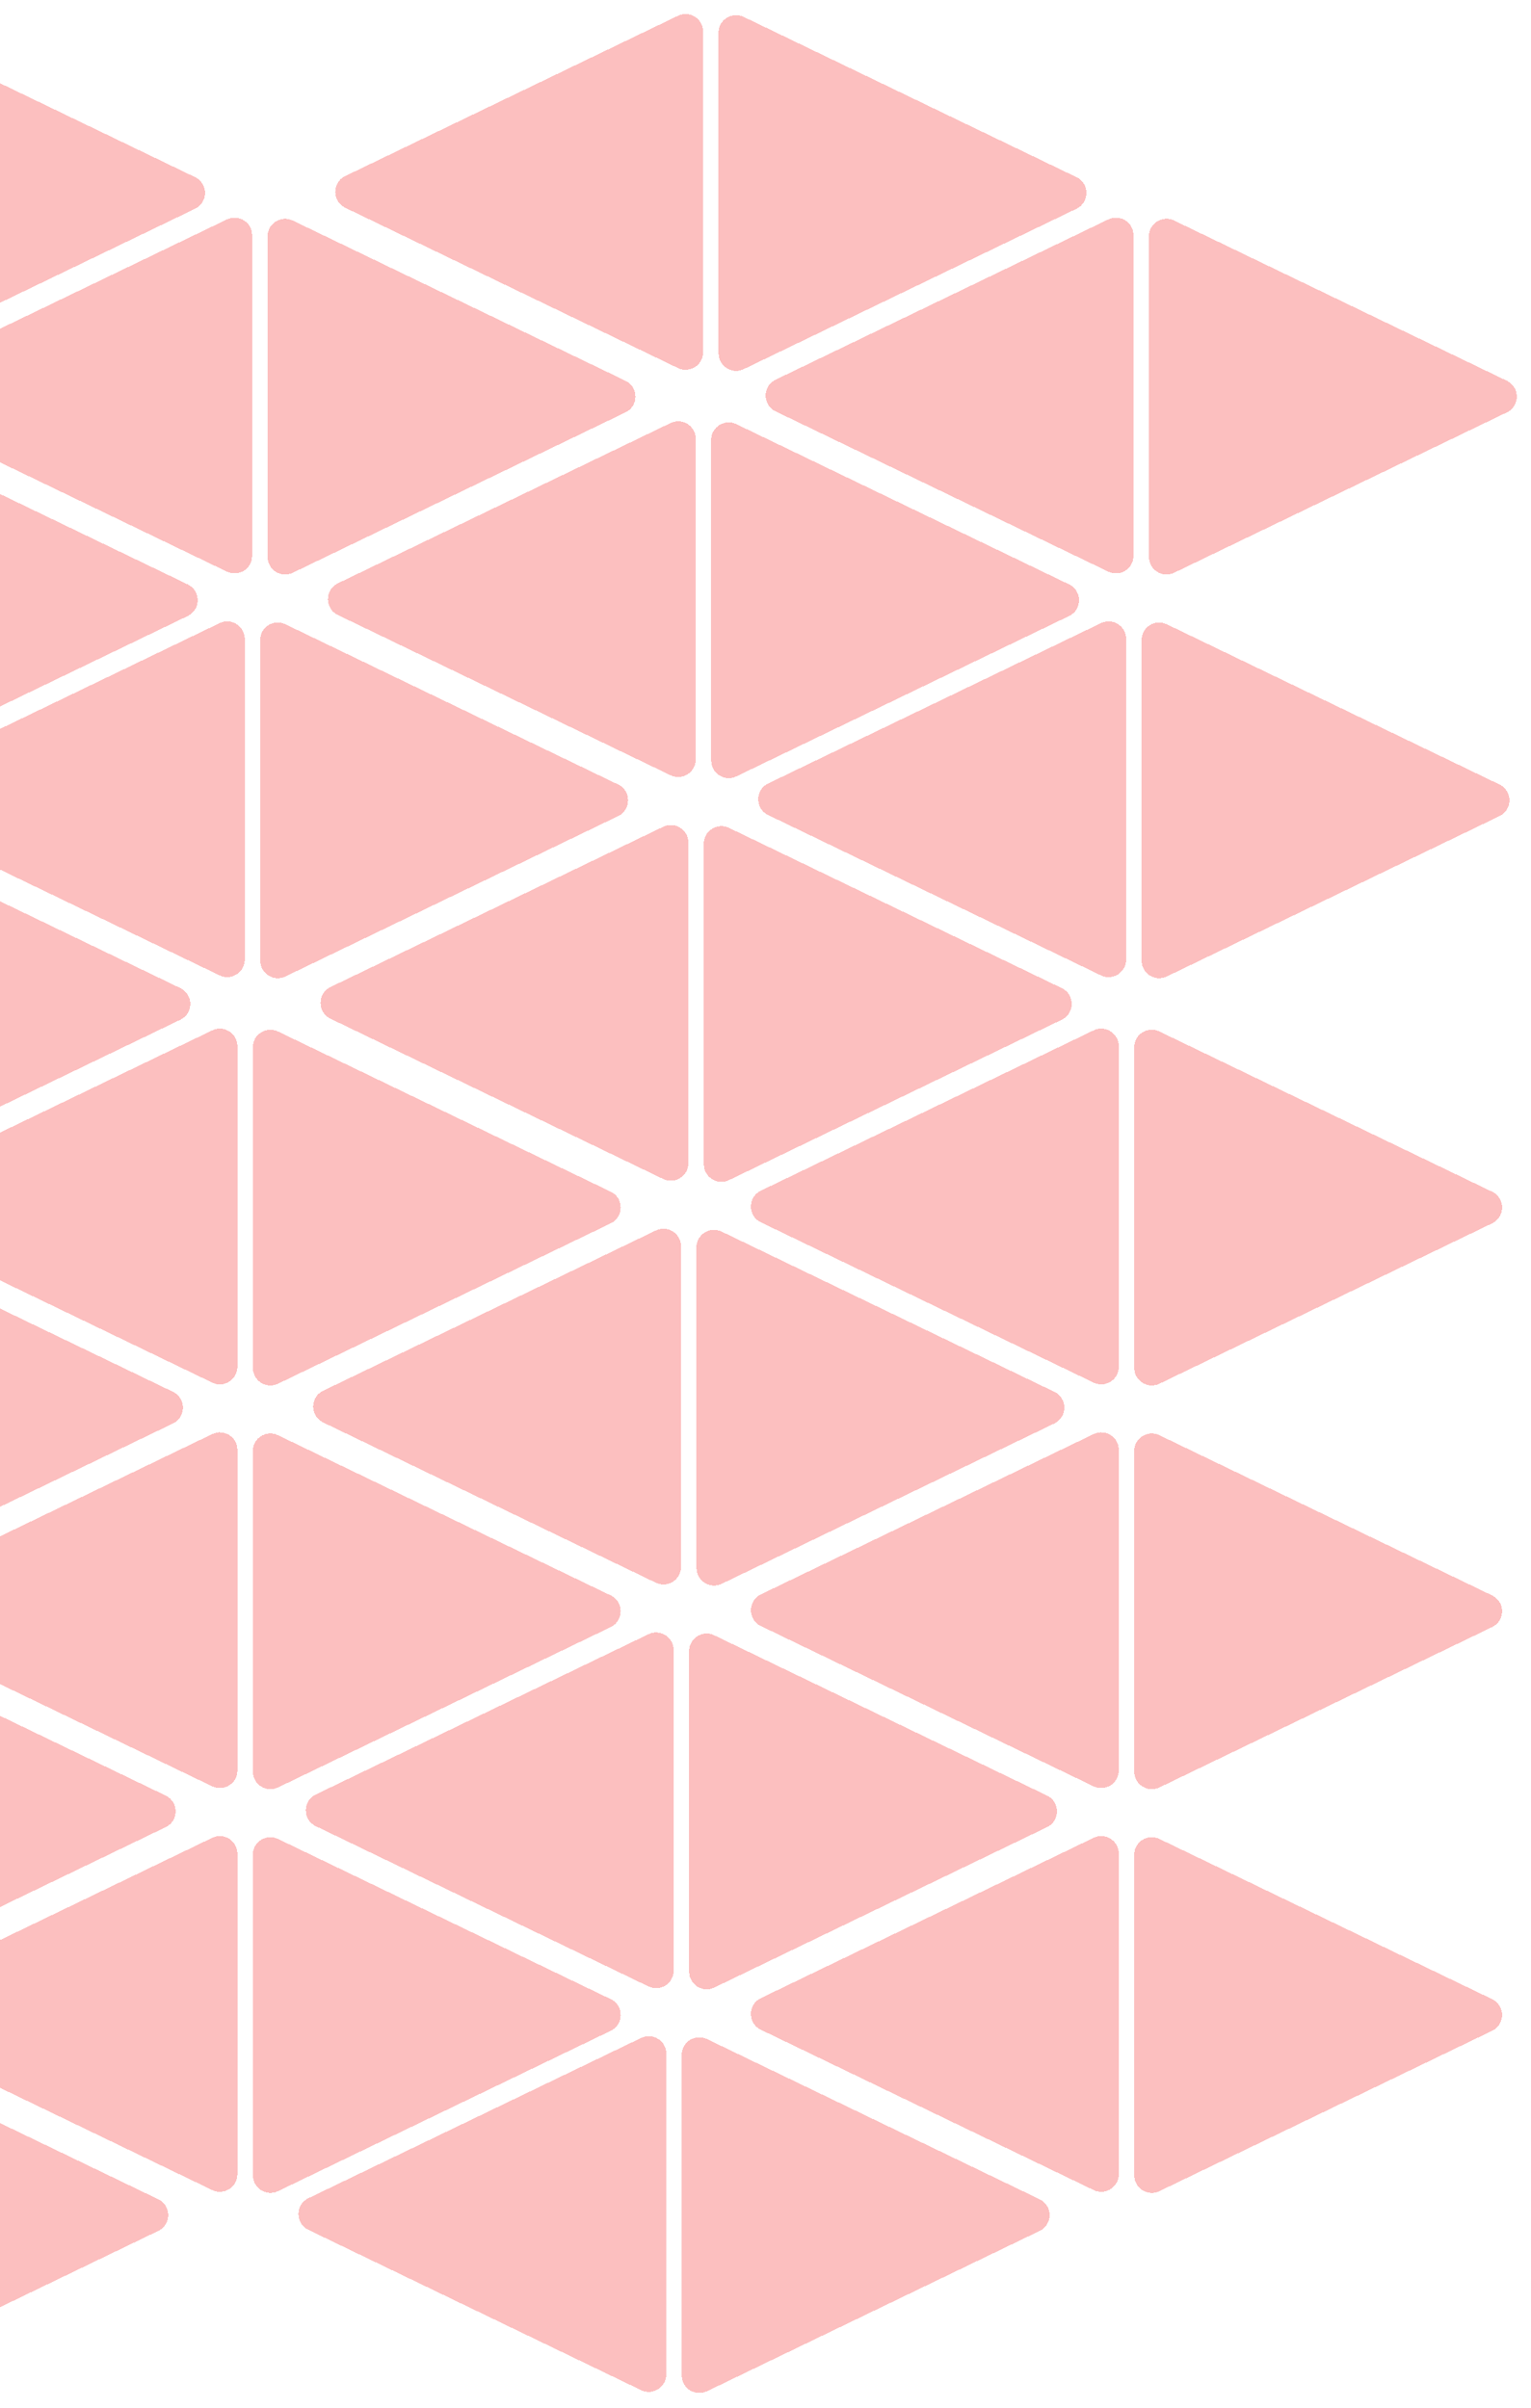 <svg width="436" height="686" viewBox="0 0 436 686" fill="none" xmlns="http://www.w3.org/2000/svg">
<g filter="url(#filter0_d_516_593)">
<path d="M306.553 46.46C310.326 48.277 310.327 53.65 306.555 55.468L211.812 101.147C208.493 102.747 204.641 100.329 204.64 96.644L204.622 5.321C204.621 1.636 208.471 -0.784 211.791 0.815L306.553 46.46Z" fill="#F97474" fill-opacity="0.46" shape-rendering="crispEdges"/>
<path d="M98.305 55.171C94.533 53.353 94.533 47.981 98.305 46.163L193.058 0.502C196.378 -1.098 200.229 1.321 200.229 5.006V96.329C200.229 100.014 196.378 102.433 193.058 100.833L98.305 55.171Z" fill="#F97474" fill-opacity="0.46" shape-rendering="crispEdges"/>
<path d="M429.122 104.46C432.895 106.277 432.896 111.65 429.124 113.468L334.381 159.147C331.061 160.747 327.21 158.329 327.209 154.644L327.19 63.321C327.189 59.636 331.04 57.216 334.36 58.815L429.122 104.46Z" fill="#F97474" fill-opacity="0.46" shape-rendering="crispEdges"/>
<path d="M220.874 113.171C217.102 111.353 217.102 105.981 220.874 104.163L315.627 58.502C318.946 56.902 322.797 59.321 322.797 63.006V154.329C322.797 158.014 318.946 160.433 315.627 158.833L220.874 113.171Z" fill="#F97474" fill-opacity="0.46" shape-rendering="crispEdges"/>
<path d="M304.458 162.46C308.231 164.277 308.232 169.65 304.46 171.468L209.717 217.147C206.397 218.747 202.546 216.329 202.545 212.644L202.526 121.321C202.526 117.636 206.376 115.216 209.696 116.815L304.458 162.46Z" fill="#F97474" fill-opacity="0.46" shape-rendering="crispEdges"/>
<path d="M96.21 171.171C92.438 169.353 92.438 163.981 96.21 162.163L190.963 116.502C194.283 114.902 198.133 117.321 198.133 121.006V212.329C198.133 216.014 194.283 218.433 190.963 216.833L96.21 171.171Z" fill="#F97474" fill-opacity="0.46" shape-rendering="crispEdges"/>
<path d="M302.363 277.46C306.136 279.277 306.137 284.65 302.365 286.468L207.622 332.147C204.302 333.747 200.451 331.329 200.45 327.644L200.431 236.321C200.43 232.636 204.281 230.216 207.601 231.815L302.363 277.46Z" fill="#F97474" fill-opacity="0.46" shape-rendering="crispEdges"/>
<path d="M94.115 286.171C90.342 284.353 90.342 278.981 94.115 277.163L188.868 231.502C192.187 229.902 196.038 232.321 196.038 236.006V327.329C196.038 331.014 192.187 333.433 188.868 331.833L94.115 286.171Z" fill="#F97474" fill-opacity="0.46" shape-rendering="crispEdges"/>
<path d="M300.268 392.46C304.041 394.277 304.042 399.65 300.27 401.468L205.526 447.147C202.207 448.747 198.356 446.329 198.355 442.644L198.336 351.321C198.335 347.636 202.186 345.216 205.506 346.815L300.268 392.46Z" fill="#F97474" fill-opacity="0.46" shape-rendering="crispEdges"/>
<path d="M92.02 401.171C88.247 399.353 88.247 393.981 92.02 392.163L186.772 346.502C190.092 344.902 193.943 347.321 193.943 351.006V442.329C193.943 446.014 190.092 448.433 186.772 446.833L92.02 401.171Z" fill="#F97474" fill-opacity="0.46" shape-rendering="crispEdges"/>
<path d="M298.172 507.46C301.945 509.277 301.946 514.65 298.174 516.468L203.431 562.147C200.112 563.747 196.26 561.329 196.26 557.644L196.241 466.321C196.24 462.636 200.09 460.216 203.41 461.815L298.172 507.46Z" fill="#F97474" fill-opacity="0.46" shape-rendering="crispEdges"/>
<path d="M89.925 516.171C86.152 514.353 86.152 508.981 89.925 507.163L184.677 461.502C187.997 459.902 191.848 462.321 191.848 466.006V557.329C191.848 561.014 187.997 563.433 184.677 561.833L89.925 516.171Z" fill="#F97474" fill-opacity="0.46" shape-rendering="crispEdges"/>
<path d="M296.077 622.46C299.85 624.277 299.851 629.65 296.079 631.468L201.336 677.147C198.017 678.747 194.165 676.329 194.164 672.644L194.146 581.321C194.145 577.636 197.995 575.216 201.315 576.815L296.077 622.46Z" fill="#F97474" fill-opacity="0.46" shape-rendering="crispEdges"/>
<path d="M87.829 631.171C84.057 629.353 84.057 623.981 87.829 622.163L182.582 576.502C185.902 574.902 189.753 577.321 189.753 581.006V672.329C189.753 676.014 185.902 678.433 182.582 676.833L87.829 631.171Z" fill="#F97474" fill-opacity="0.46" shape-rendering="crispEdges"/>
<path d="M427.027 219.46C430.8 221.277 430.801 226.65 427.029 228.468L332.285 274.147C328.966 275.747 325.115 273.329 325.114 269.644L325.095 178.321C325.094 174.636 328.945 172.216 332.265 173.815L427.027 219.46Z" fill="#F97474" fill-opacity="0.46" shape-rendering="crispEdges"/>
<path d="M218.779 228.171C215.006 226.353 215.006 220.981 218.779 219.163L313.531 173.502C316.851 171.902 320.702 174.321 320.702 178.006V269.329C320.702 273.014 316.851 275.433 313.531 273.833L218.779 228.171Z" fill="#F97474" fill-opacity="0.46" shape-rendering="crispEdges"/>
<path d="M424.932 335.46C428.704 337.277 428.706 342.65 424.933 344.468L330.19 390.147C326.871 391.747 323.02 389.329 323.019 385.644L323 294.321C322.999 290.636 326.849 288.216 330.17 289.815L424.932 335.46Z" fill="#F97474" fill-opacity="0.46" shape-rendering="crispEdges"/>
<path d="M216.684 344.171C212.911 342.353 212.911 336.981 216.684 335.163L311.436 289.502C314.756 287.902 318.607 290.321 318.607 294.006V385.329C318.607 389.014 314.756 391.433 311.436 389.833L216.684 344.171Z" fill="#F97474" fill-opacity="0.46" shape-rendering="crispEdges"/>
<path d="M424.932 450.46C428.704 452.277 428.706 457.65 424.933 459.468L330.19 505.147C326.871 506.747 323.02 504.329 323.019 500.644L323 409.321C322.999 405.636 326.849 403.216 330.17 404.815L424.932 450.46Z" fill="#F97474" fill-opacity="0.46" shape-rendering="crispEdges"/>
<path d="M216.684 459.171C212.911 457.353 212.911 451.981 216.684 450.163L311.436 404.502C314.756 402.902 318.607 405.321 318.607 409.006V500.329C318.607 504.014 314.756 506.433 311.436 504.833L216.684 459.171Z" fill="#F97474" fill-opacity="0.46" shape-rendering="crispEdges"/>
<path d="M424.932 565.46C428.704 567.277 428.706 572.65 424.933 574.468L330.19 620.147C326.871 621.747 323.02 619.329 323.019 615.644L323 524.321C322.999 520.636 326.849 518.216 330.17 519.815L424.932 565.46Z" fill="#F97474" fill-opacity="0.46" shape-rendering="crispEdges"/>
<path d="M216.684 574.171C212.911 572.353 212.911 566.981 216.684 565.163L311.436 519.502C314.756 517.902 318.607 520.321 318.607 524.006V615.329C318.607 619.014 314.756 621.433 311.436 619.833L216.684 574.171Z" fill="#F97474" fill-opacity="0.46" shape-rendering="crispEdges"/>
<path d="M55.553 46.46C59.326 48.277 59.327 53.65 55.555 55.468L-39.188 101.147C-42.508 102.747 -46.359 100.329 -46.36 96.644L-46.378 5.321C-46.379 1.636 -42.529 -0.784 -39.209 0.815L55.553 46.46Z" fill="#F97474" fill-opacity="0.46" shape-rendering="crispEdges"/>
<path d="M-152.695 55.171C-156.467 53.353 -156.467 47.981 -152.695 46.163L-57.942 0.502C-54.622 -1.098 -50.772 1.321 -50.772 5.006V96.329C-50.772 100.014 -54.622 102.433 -57.942 100.833L-152.695 55.171Z" fill="#F97474" fill-opacity="0.46" shape-rendering="crispEdges"/>
<path d="M178.122 104.46C181.895 106.277 181.896 111.65 178.124 113.468L83.381 159.147C80.061 160.747 76.21 158.329 76.209 154.644L76.19 63.321C76.189 59.636 80.04 57.216 83.36 58.815L178.122 104.46Z" fill="#F97474" fill-opacity="0.46" shape-rendering="crispEdges"/>
<path d="M-30.126 113.171C-33.898 111.353 -33.898 105.981 -30.126 104.163L64.627 58.502C67.946 56.902 71.797 59.321 71.797 63.006V154.329C71.797 158.014 67.946 160.433 64.627 158.833L-30.126 113.171Z" fill="#F97474" fill-opacity="0.46" shape-rendering="crispEdges"/>
<path d="M53.458 162.46C57.231 164.277 57.232 169.65 53.46 171.468L-41.283 217.147C-44.603 218.747 -48.454 216.329 -48.455 212.644L-48.474 121.321C-48.474 117.636 -44.624 115.216 -41.304 116.815L53.458 162.46Z" fill="#F97474" fill-opacity="0.46" shape-rendering="crispEdges"/>
<path d="M-154.79 171.171C-158.562 169.353 -158.562 163.981 -154.79 162.163L-60.037 116.502C-56.718 114.902 -52.867 117.321 -52.867 121.006V212.329C-52.867 216.014 -56.718 218.433 -60.037 216.833L-154.79 171.171Z" fill="#F97474" fill-opacity="0.46" shape-rendering="crispEdges"/>
<path d="M51.363 277.46C55.136 279.277 55.137 284.65 51.365 286.468L-43.378 332.147C-46.698 333.747 -50.549 331.329 -50.55 327.644L-50.569 236.321C-50.57 232.636 -46.719 230.216 -43.399 231.815L51.363 277.46Z" fill="#F97474" fill-opacity="0.46" shape-rendering="crispEdges"/>
<path d="M-156.885 286.171C-160.658 284.353 -160.658 278.981 -156.885 277.163L-62.132 231.502C-58.813 229.902 -54.962 232.321 -54.962 236.006V327.329C-54.962 331.014 -58.813 333.433 -62.133 331.833L-156.885 286.171Z" fill="#F97474" fill-opacity="0.46" shape-rendering="crispEdges"/>
<path d="M49.268 392.46C53.041 394.277 53.042 399.65 49.27 401.468L-45.474 447.147C-48.793 448.747 -52.644 446.329 -52.645 442.644L-52.664 351.321C-52.665 347.636 -48.814 345.216 -45.494 346.815L49.268 392.46Z" fill="#F97474" fill-opacity="0.46" shape-rendering="crispEdges"/>
<path d="M-158.98 401.171C-162.753 399.353 -162.753 393.981 -158.98 392.163L-64.228 346.502C-60.908 344.902 -57.057 347.321 -57.057 351.006V442.329C-57.057 446.014 -60.908 448.433 -64.228 446.833L-158.98 401.171Z" fill="#F97474" fill-opacity="0.46" shape-rendering="crispEdges"/>
<path d="M47.172 507.46C50.945 509.277 50.947 514.65 47.174 516.468L-47.569 562.147C-50.888 563.747 -54.74 561.329 -54.74 557.644L-54.759 466.321C-54.76 462.636 -50.91 460.216 -47.59 461.815L47.172 507.46Z" fill="#F97474" fill-opacity="0.46" shape-rendering="crispEdges"/>
<path d="M-161.075 516.171C-164.848 514.353 -164.848 508.981 -161.075 507.163L-66.323 461.502C-63.003 459.902 -59.152 462.321 -59.152 466.006V557.329C-59.152 561.014 -63.003 563.433 -66.323 561.833L-161.075 516.171Z" fill="#F97474" fill-opacity="0.46" shape-rendering="crispEdges"/>
<path d="M45.077 622.46C48.85 624.277 48.851 629.65 45.079 631.468L-49.664 677.147C-52.983 678.747 -56.835 676.329 -56.836 672.644L-56.854 581.321C-56.855 577.636 -53.005 575.216 -49.685 576.815L45.077 622.46Z" fill="#F97474" fill-opacity="0.46" shape-rendering="crispEdges"/>
<path d="M-163.171 631.171C-166.943 629.353 -166.943 623.981 -163.171 622.163L-68.418 576.502C-65.098 574.902 -61.247 577.321 -61.247 581.006V672.329C-61.247 676.014 -65.098 678.433 -68.418 676.833L-163.171 631.171Z" fill="#F97474" fill-opacity="0.46" shape-rendering="crispEdges"/>
<path d="M176.027 219.46C179.8 221.277 179.801 226.65 176.029 228.468L81.285 274.147C77.966 275.747 74.115 273.329 74.114 269.644L74.095 178.321C74.094 174.636 77.945 172.216 81.265 173.815L176.027 219.46Z" fill="#F97474" fill-opacity="0.46" shape-rendering="crispEdges"/>
<path d="M-32.221 228.171C-35.994 226.353 -35.994 220.981 -32.221 219.163L62.531 173.502C65.851 171.902 69.702 174.321 69.702 178.006V269.329C69.702 273.014 65.851 275.433 62.531 273.833L-32.221 228.171Z" fill="#F97474" fill-opacity="0.46" shape-rendering="crispEdges"/>
<path d="M173.932 335.46C177.704 337.277 177.706 342.65 173.933 344.468L79.19 390.147C75.871 391.747 72.019 389.329 72.019 385.644L72 294.321C71.999 290.636 75.85 288.216 79.17 289.815L173.932 335.46Z" fill="#F97474" fill-opacity="0.46" shape-rendering="crispEdges"/>
<path d="M-34.316 344.171C-38.089 342.353 -38.089 336.981 -34.316 335.163L60.436 289.502C63.756 287.902 67.607 290.321 67.607 294.006V385.329C67.607 389.014 63.756 391.433 60.436 389.833L-34.316 344.171Z" fill="#F97474" fill-opacity="0.46" shape-rendering="crispEdges"/>
<path d="M173.932 450.46C177.704 452.277 177.706 457.65 173.933 459.468L79.19 505.147C75.871 506.747 72.019 504.329 72.019 500.644L72 409.321C71.999 405.636 75.85 403.216 79.17 404.815L173.932 450.46Z" fill="#F97474" fill-opacity="0.46" shape-rendering="crispEdges"/>
<path d="M-34.316 459.171C-38.089 457.353 -38.089 451.981 -34.316 450.163L60.436 404.502C63.756 402.902 67.607 405.321 67.607 409.006V500.329C67.607 504.014 63.756 506.433 60.436 504.833L-34.316 459.171Z" fill="#F97474" fill-opacity="0.46" shape-rendering="crispEdges"/>
<path d="M173.932 565.46C177.704 567.277 177.706 572.65 173.933 574.468L79.19 620.147C75.871 621.747 72.019 619.329 72.019 615.644L72 524.321C71.999 520.636 75.85 518.216 79.17 519.815L173.932 565.46Z" fill="#F97474" fill-opacity="0.46" shape-rendering="crispEdges"/>
<path d="M-34.316 574.171C-38.089 572.353 -38.089 566.981 -34.316 565.163L60.436 519.502C63.756 517.902 67.607 520.321 67.607 524.006V615.329C67.607 619.014 63.756 621.433 60.436 619.833L-34.316 574.171Z" fill="#F97474" fill-opacity="0.46" shape-rendering="crispEdges"/>
</g>
<defs>
<filter id="filter0_d_516_593" x="-170" y="0" width="605.953" height="685.649" filterUnits="userSpaceOnUse" color-interpolation-filters="sRGB">
<feFlood flood-opacity="0" result="BackgroundImageFix"/>
<feColorMatrix in="SourceAlpha" type="matrix" values="0 0 0 0 0 0 0 0 0 0 0 0 0 0 0 0 0 0 127 0" result="hardAlpha"/>
<feOffset dy="4"/>
<feGaussianBlur stdDeviation="2"/>
<feComposite in2="hardAlpha" operator="out"/>
<feColorMatrix type="matrix" values="0 0 0 0 0 0 0 0 0 0 0 0 0 0 0 0 0 0 0.15 0"/>
<feBlend mode="normal" in2="BackgroundImageFix" result="effect1_dropShadow_516_593"/>
<feBlend mode="normal" in="SourceGraphic" in2="effect1_dropShadow_516_593" result="shape"/>
</filter>
</defs>
</svg>
